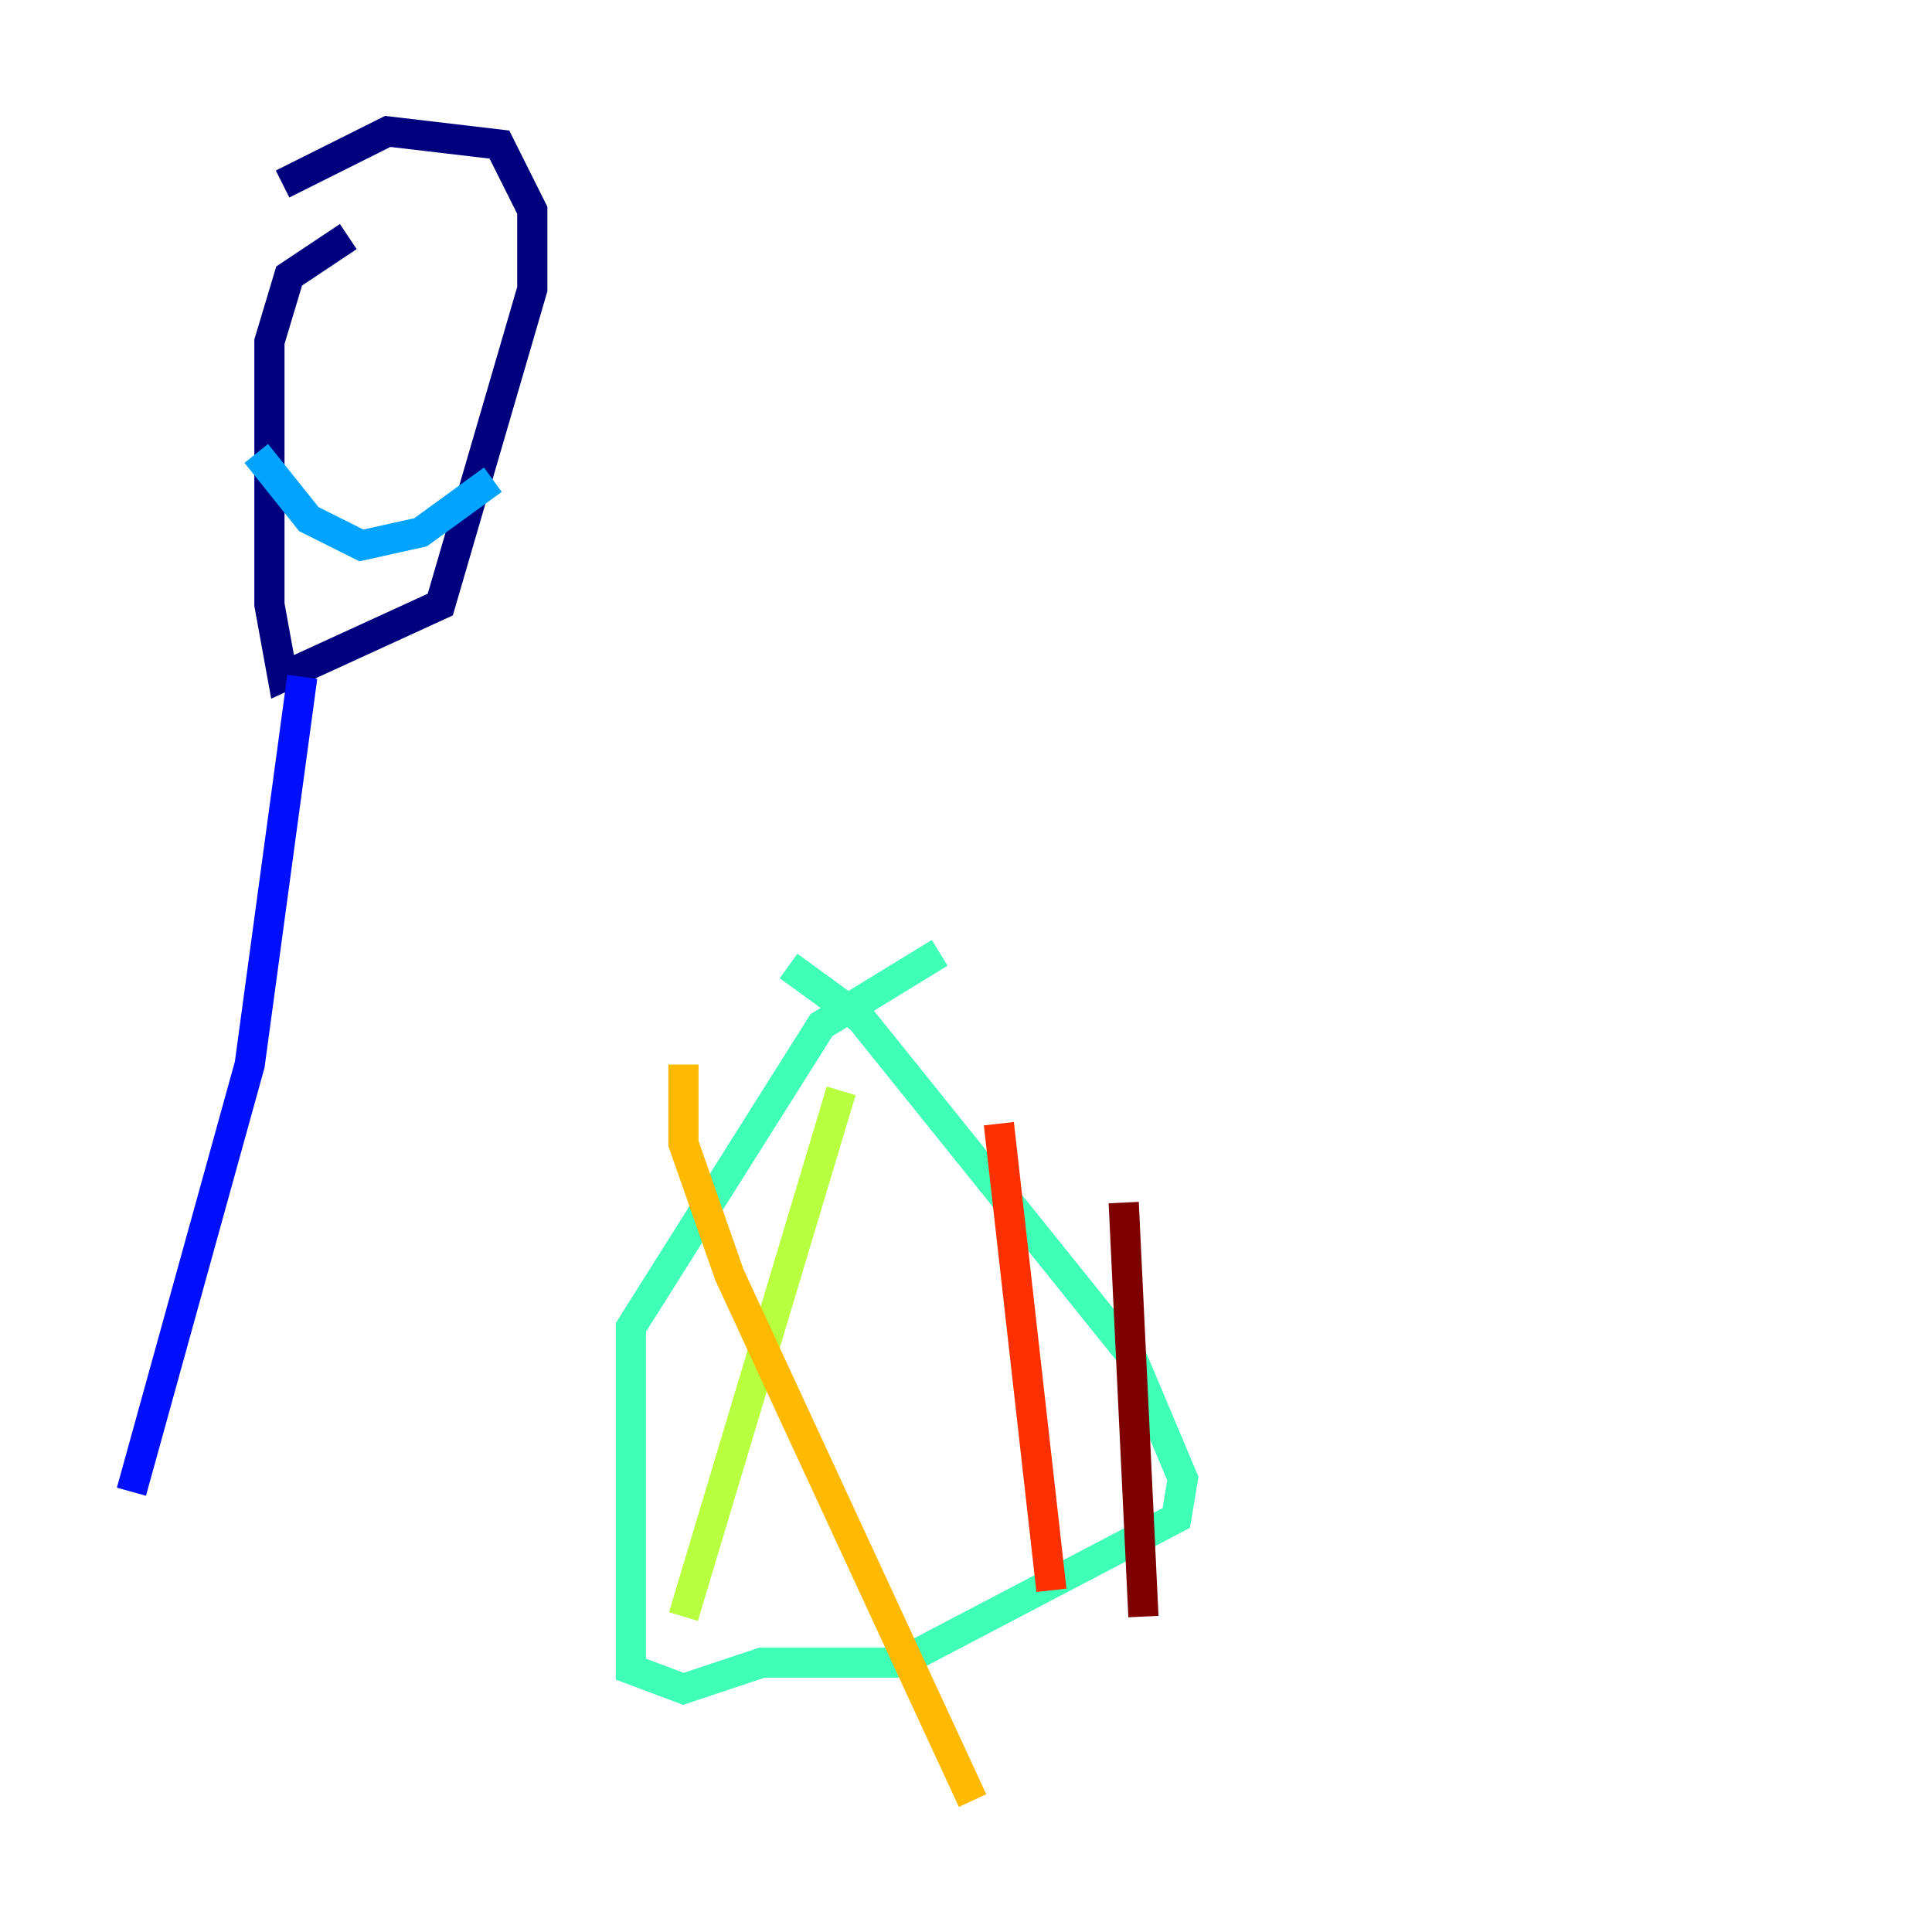 <?xml version="1.0" encoding="utf-8" ?>
<svg baseProfile="tiny" height="128" version="1.2" viewBox="0,0,128,128" width="128" xmlns="http://www.w3.org/2000/svg" xmlns:ev="http://www.w3.org/2001/xml-events" xmlns:xlink="http://www.w3.org/1999/xlink"><defs /><polyline fill="none" points="23.075,15.674 19.157,18.286 17.85,22.64 17.85,40.054 18.721,44.843 29.17,40.054 35.265,19.157 35.265,13.932 33.088,9.578 25.687,8.707 18.721,12.191" stroke="#00007f" stroke-width="2" /><polyline fill="none" points="20.027,44.843 16.544,70.531 8.707,98.83" stroke="#0010ff" stroke-width="2" /><polyline fill="none" points="16.98,30.041 20.463,34.395 23.946,36.136 27.864,35.265 32.653,31.782" stroke="#00a4ff" stroke-width="2" /><polyline fill="none" points="62.258,63.129 54.422,67.918 41.796,87.946 41.796,110.585 45.279,111.891 50.503,110.15 59.646,110.15 77.932,100.571 78.367,97.959 74.884,89.687 57.034,67.483 52.245,64.0" stroke="#3fffb7" stroke-width="2" /><polyline fill="none" points="55.728,72.272 45.279,107.102" stroke="#b7ff3f" stroke-width="2" /><polyline fill="none" points="45.279,70.531 45.279,75.755 48.327,84.463 64.435,119.293" stroke="#ffb900" stroke-width="2" /><polyline fill="none" points="66.177,74.449 69.66,105.361" stroke="#ff3000" stroke-width="2" /><polyline fill="none" points="74.449,79.674 75.755,107.102" stroke="#7f0000" stroke-width="2" /></svg>